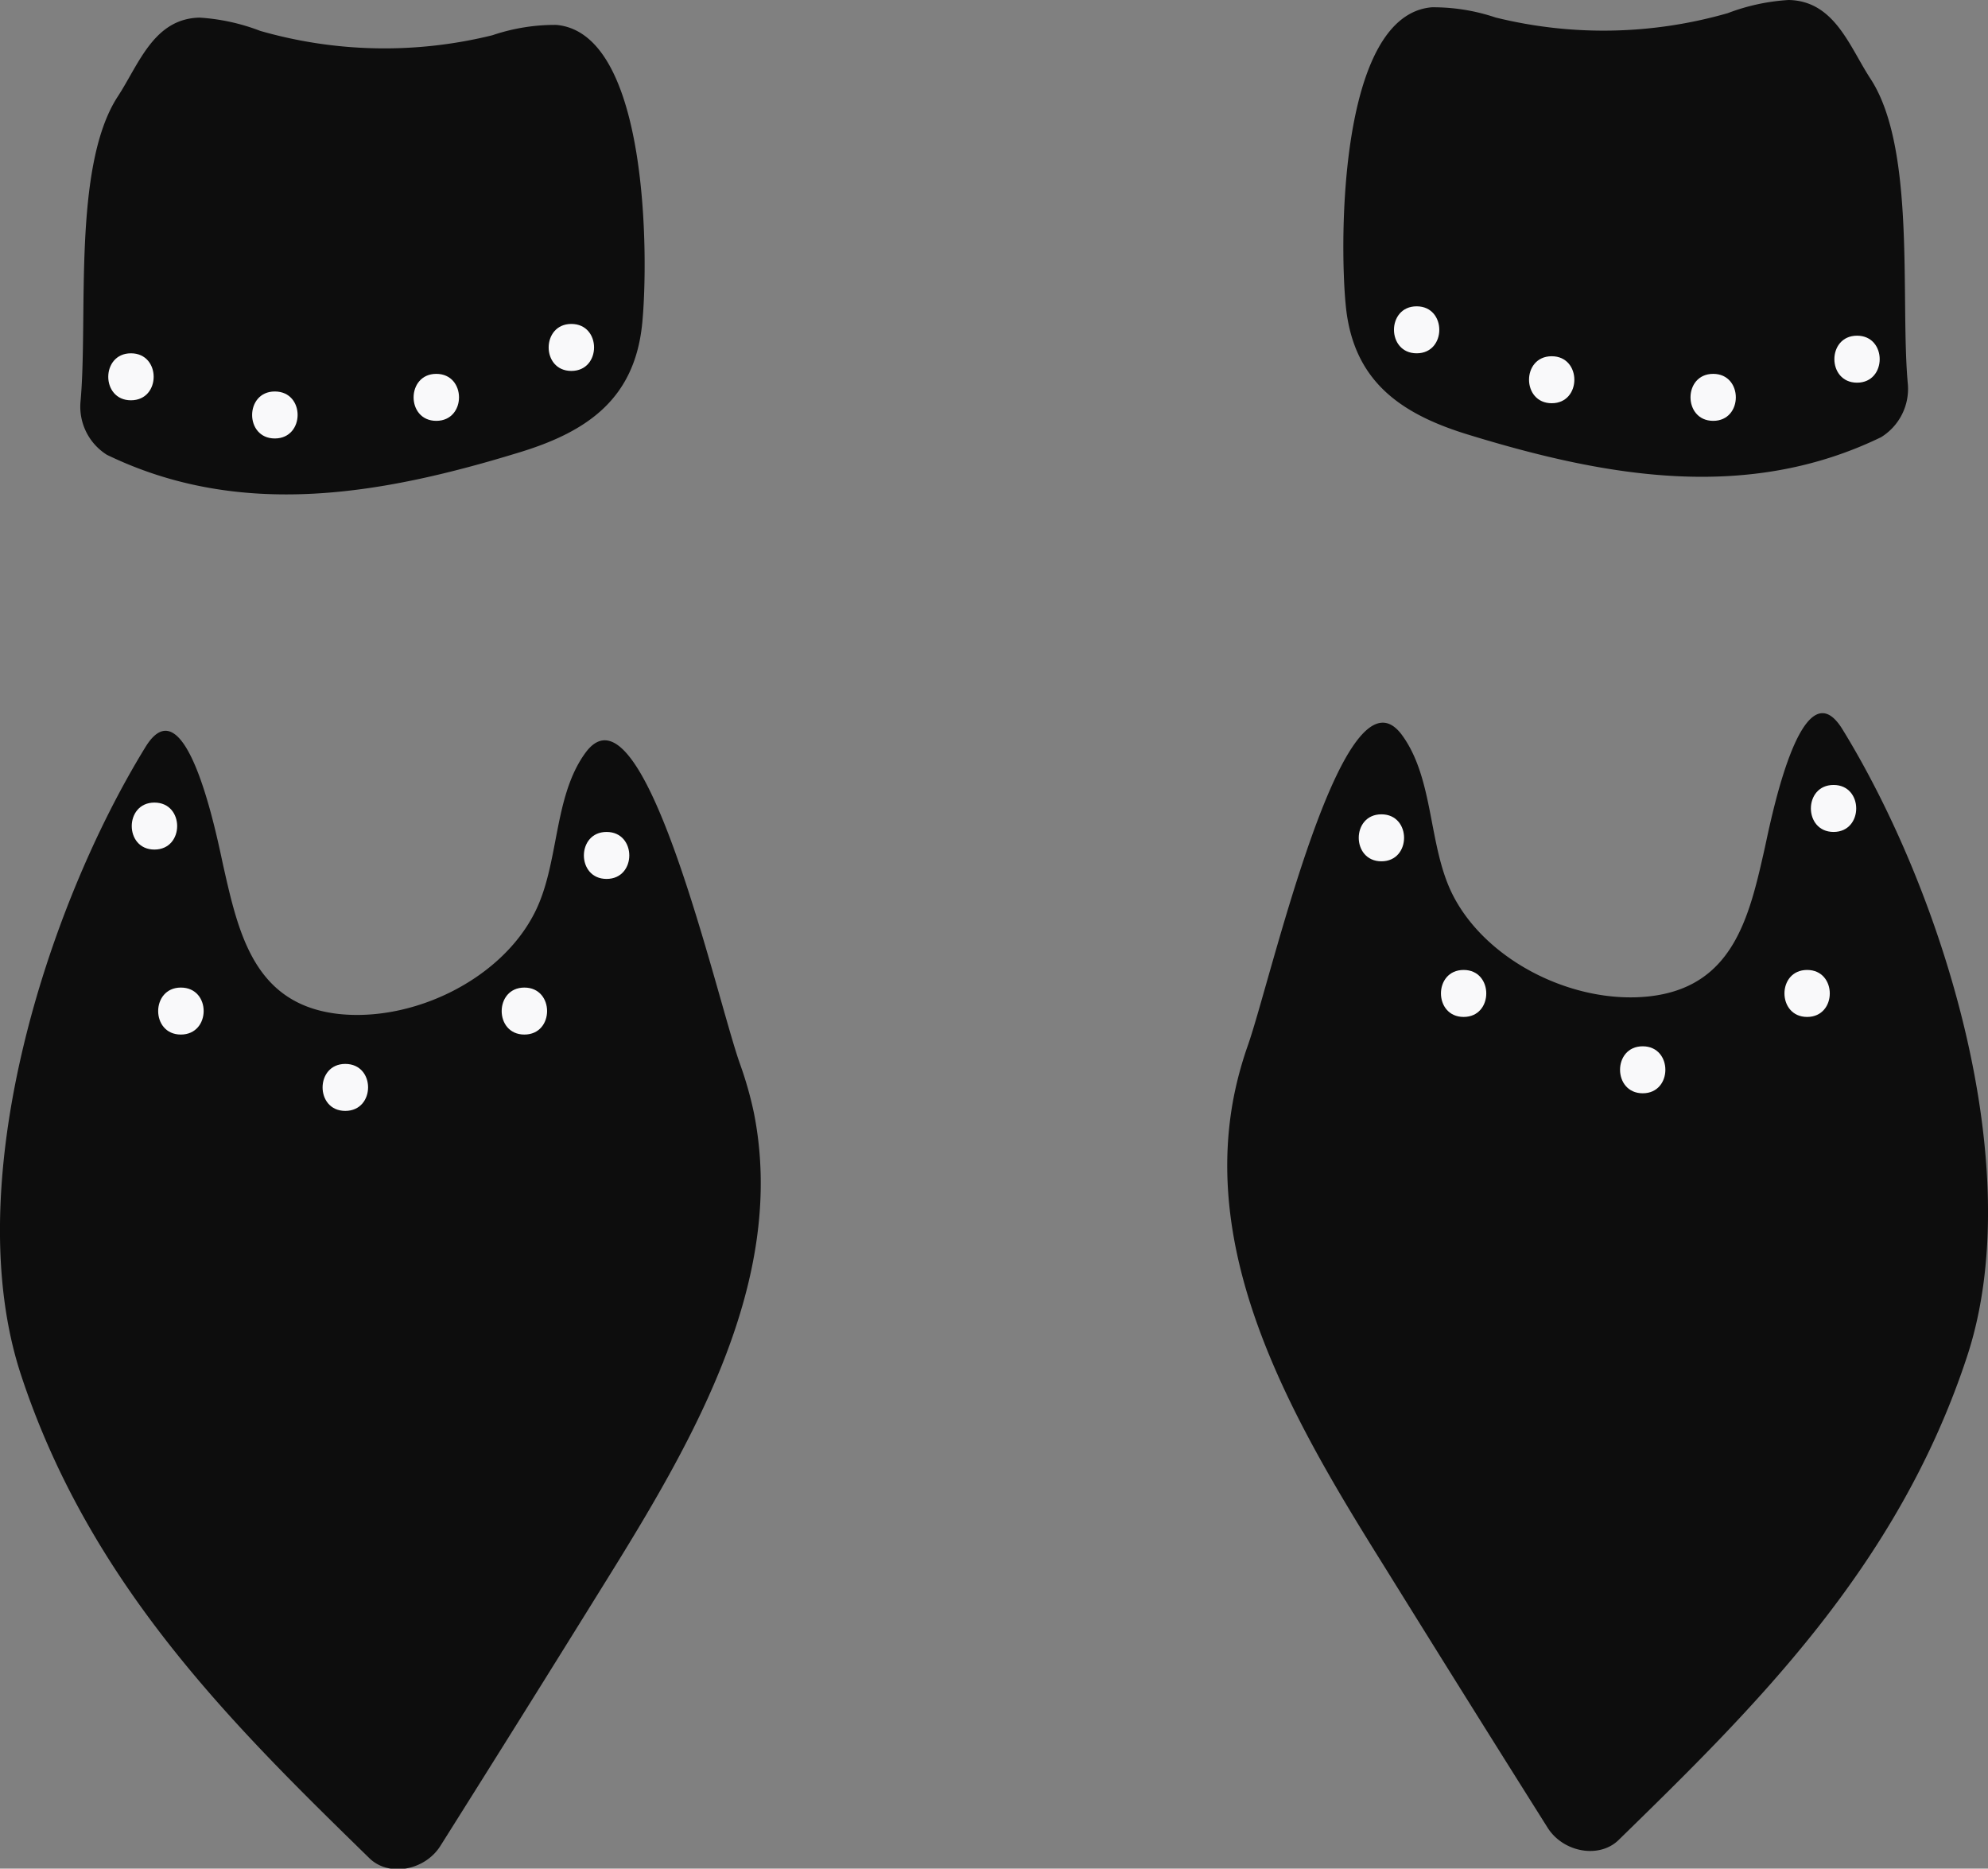 <svg xmlns="http://www.w3.org/2000/svg" viewBox="0 0 169.28 159.09"><rect x="0" y="0" width="169.28" height="159.09" fill="#808080" stroke="none"/><defs><style>.cls-1{fill:#0d0d0d;}.cls-2{fill:#f9f9fa;}</style></defs><title>blackShoes</title><g id="Layer_2" data-name="Layer 2"><g id="Layer_1-2" data-name="Layer 1"><path class="cls-1" d="M64.19,94.72A31.67,31.67,0,0,0,63,90.55c-2-5.63-8.19-33.2-13.14-26.47-2.79,3.8-2.21,9.56-4.38,13.72C42.59,83.41,35.2,87,28.86,86.33c-7.16-.79-8.53-6.75-9.84-12.58-.42-1.85-3.09-15.89-6.62-10.17C3.89,77.41-3.51,100.85,1.77,117c5.91,18,18.21,30,29.68,41.2,1.65,1.62,4.74,1.06,6.06-1.06q7-11.11,13.91-22.25C58.91,122.86,67.06,109.05,64.19,94.72Z"/><path class="cls-1" d="M9.1,38.72c11.45,5.55,23.5,3.37,35.24-.24,5.81-1.79,9.74-4.63,10.35-11,.54-5.53.55-24.69-7.33-25.36A16.59,16.59,0,0,0,41.93,3a38.31,38.31,0,0,1-19.77-.37A17.42,17.42,0,0,0,17,1.5c-3.93.08-5.18,4-7,6.76-3.86,6-2.48,18.89-3.15,26A4.84,4.84,0,0,0,9.1,38.72Z"/><path class="cls-2" d="M11.15,30.08c-2.57,0-2.58,4,0,4S13.73,30.08,11.15,30.08Z"/><path class="cls-2" d="M23.4,33.33c-2.57,0-2.58,4,0,4S26,33.33,23.4,33.33Z"/><path class="cls-2" d="M37.15,31.83c-2.57,0-2.58,4,0,4S39.73,31.83,37.15,31.83Z"/><path class="cls-2" d="M48.65,27.58c-2.57,0-2.58,4,0,4S51.23,27.58,48.65,27.58Z"/><path class="cls-2" d="M13.15,68.33c-2.57,0-2.58,4,0,4S15.73,68.33,13.15,68.33Z"/><path class="cls-2" d="M15.4,84.08c-2.57,0-2.58,4,0,4S18,84.08,15.4,84.08Z"/><path class="cls-2" d="M29.4,90.58c-2.57,0-2.58,4,0,4S32,90.58,29.4,90.58Z"/><path class="cls-2" d="M44.65,84.08c-2.57,0-2.58,4,0,4S47.23,84.08,44.65,84.08Z"/><path class="cls-2" d="M51.65,70.83c-2.57,0-2.58,4,0,4S54.23,70.83,51.65,70.83Z"/><path class="cls-1" d="M105.09,93.22a31.67,31.67,0,0,1,1.15-4.17c2-5.63,8.19-33.2,13.14-26.47,2.78,3.8,2.21,9.56,4.38,13.72,2.92,5.61,10.32,9.22,16.66,8.53,7.16-.79,8.53-6.75,9.84-12.58.42-1.85,3.09-15.89,6.62-10.17,8.51,13.83,15.91,37.27,10.63,53.37-5.91,18-18.21,30-29.68,41.2-1.65,1.62-4.74,1.06-6.06-1.06q-7-11.11-13.91-22.25C110.37,121.36,102.22,107.55,105.09,93.22Z"/><path class="cls-1" d="M160.18,37.22c-11.45,5.55-23.5,3.37-35.24-.24-5.81-1.79-9.74-4.63-10.35-11-.54-5.53-.56-24.69,7.33-25.36a16.63,16.63,0,0,1,5.43.87,38.31,38.31,0,0,0,19.77-.37A17.42,17.42,0,0,1,152.31,0c3.93.08,5.18,4,7,6.76,3.86,6,2.48,18.89,3.15,26A4.84,4.84,0,0,1,160.18,37.22Z"/><path class="cls-2" d="M158.13,28.58c2.57,0,2.57,4,0,4S155.55,28.58,158.13,28.58Z"/><path class="cls-2" d="M145.88,31.83c2.57,0,2.57,4,0,4S143.3,31.83,145.88,31.83Z"/><path class="cls-2" d="M132.13,30.33c2.57,0,2.57,4,0,4S129.55,30.33,132.13,30.33Z"/><path class="cls-2" d="M120.63,26.08c2.57,0,2.57,4,0,4S118.05,26.08,120.63,26.08Z"/><path class="cls-2" d="M156.13,66.83c2.57,0,2.57,4,0,4S153.55,66.83,156.13,66.83Z"/><path class="cls-2" d="M153.88,82.58c2.57,0,2.57,4,0,4S151.3,82.58,153.88,82.58Z"/><path class="cls-2" d="M139.88,89.08c2.57,0,2.57,4,0,4S137.3,89.08,139.88,89.08Z"/><path class="cls-2" d="M124.63,82.58c2.57,0,2.57,4,0,4S122.05,82.58,124.63,82.58Z"/><path class="cls-2" d="M117.63,69.33c2.57,0,2.57,4,0,4S115.05,69.33,117.63,69.33Z"/></g></g></svg>